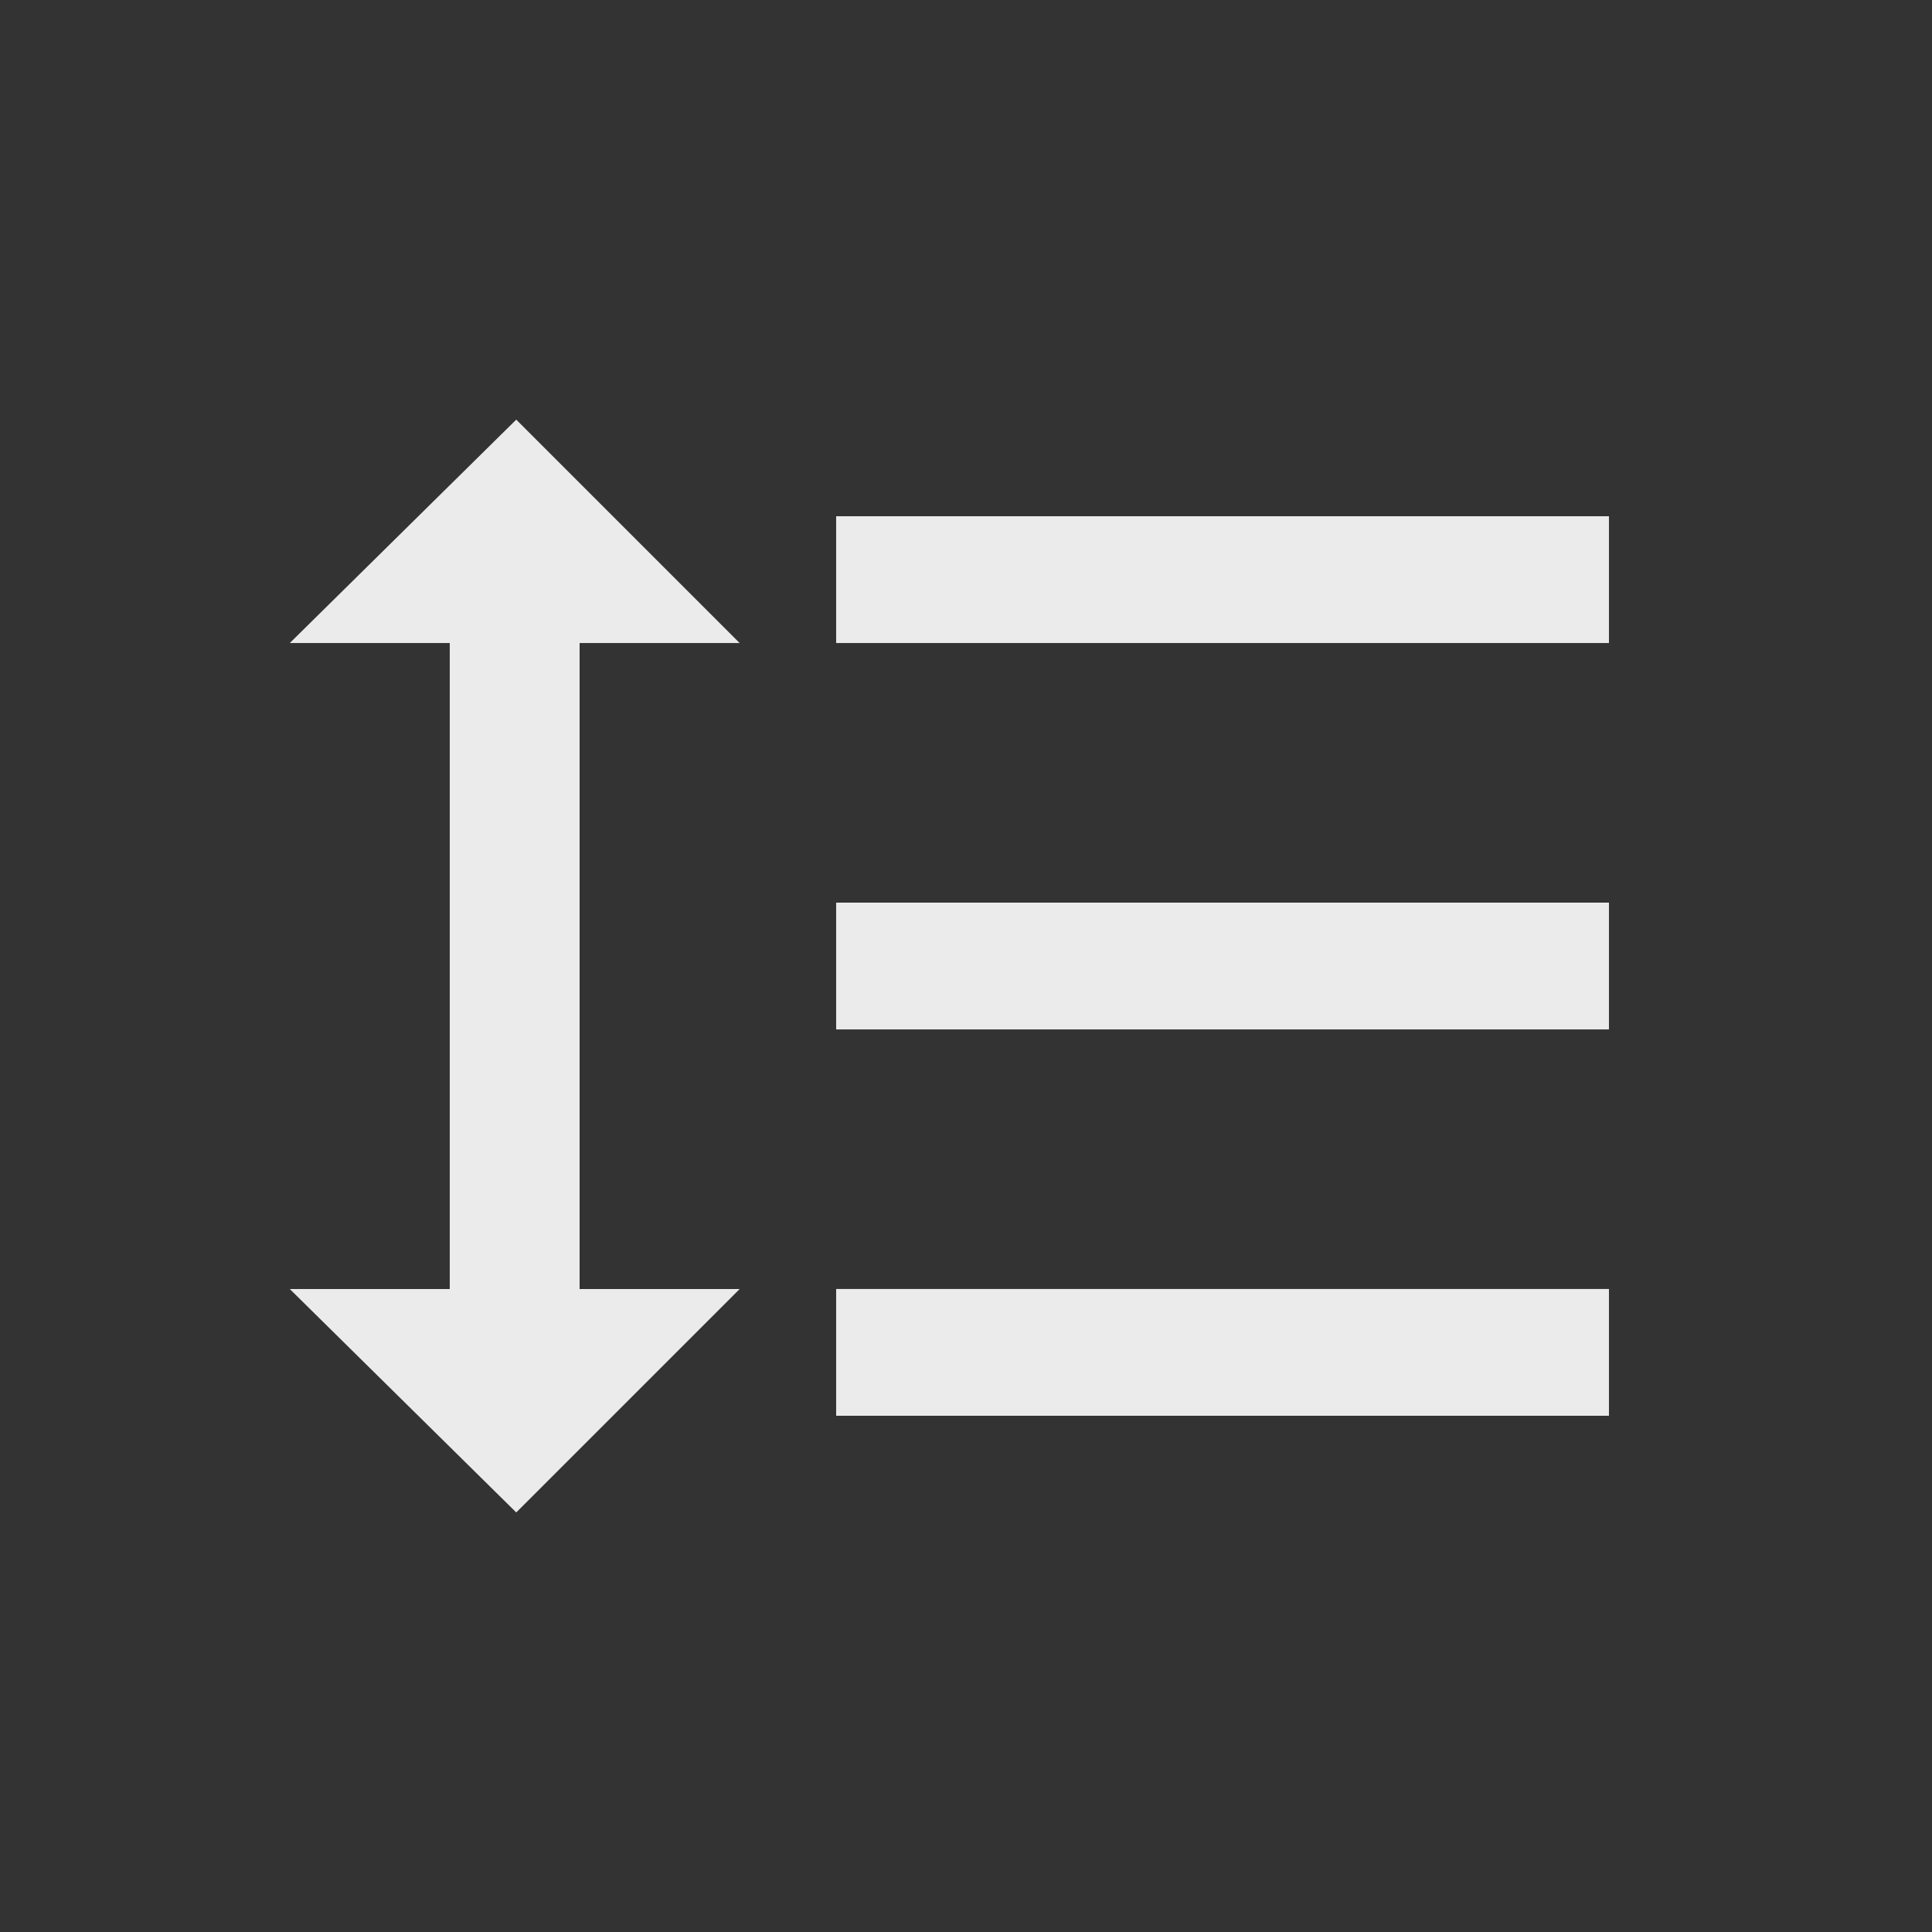 <!-- Generated by IcoMoon.io -->
<svg version="1.1" xmlns="http://www.w3.org/2000/svg" width="24" height="24" viewBox="0 0 24 24">
<rect x="0" y="0" width="24" height="24" fill="#333333" stroke="none"/>
<title>format_line_spacing</title>
<path fill="#ebebeb" d="M10.387 12.788v-1.575h9.6v1.575h-9.6zM10.387 17.587v-1.575h9.6v1.575h-9.6zM10.387 6.413h9.6v1.575h-9.6v-1.575zM7.2 7.988v8.025h1.988l-2.775 2.775-2.813-2.775h1.987v-8.025h-1.987l2.813-2.775 2.775 2.775h-1.988z"></path>
</svg>
